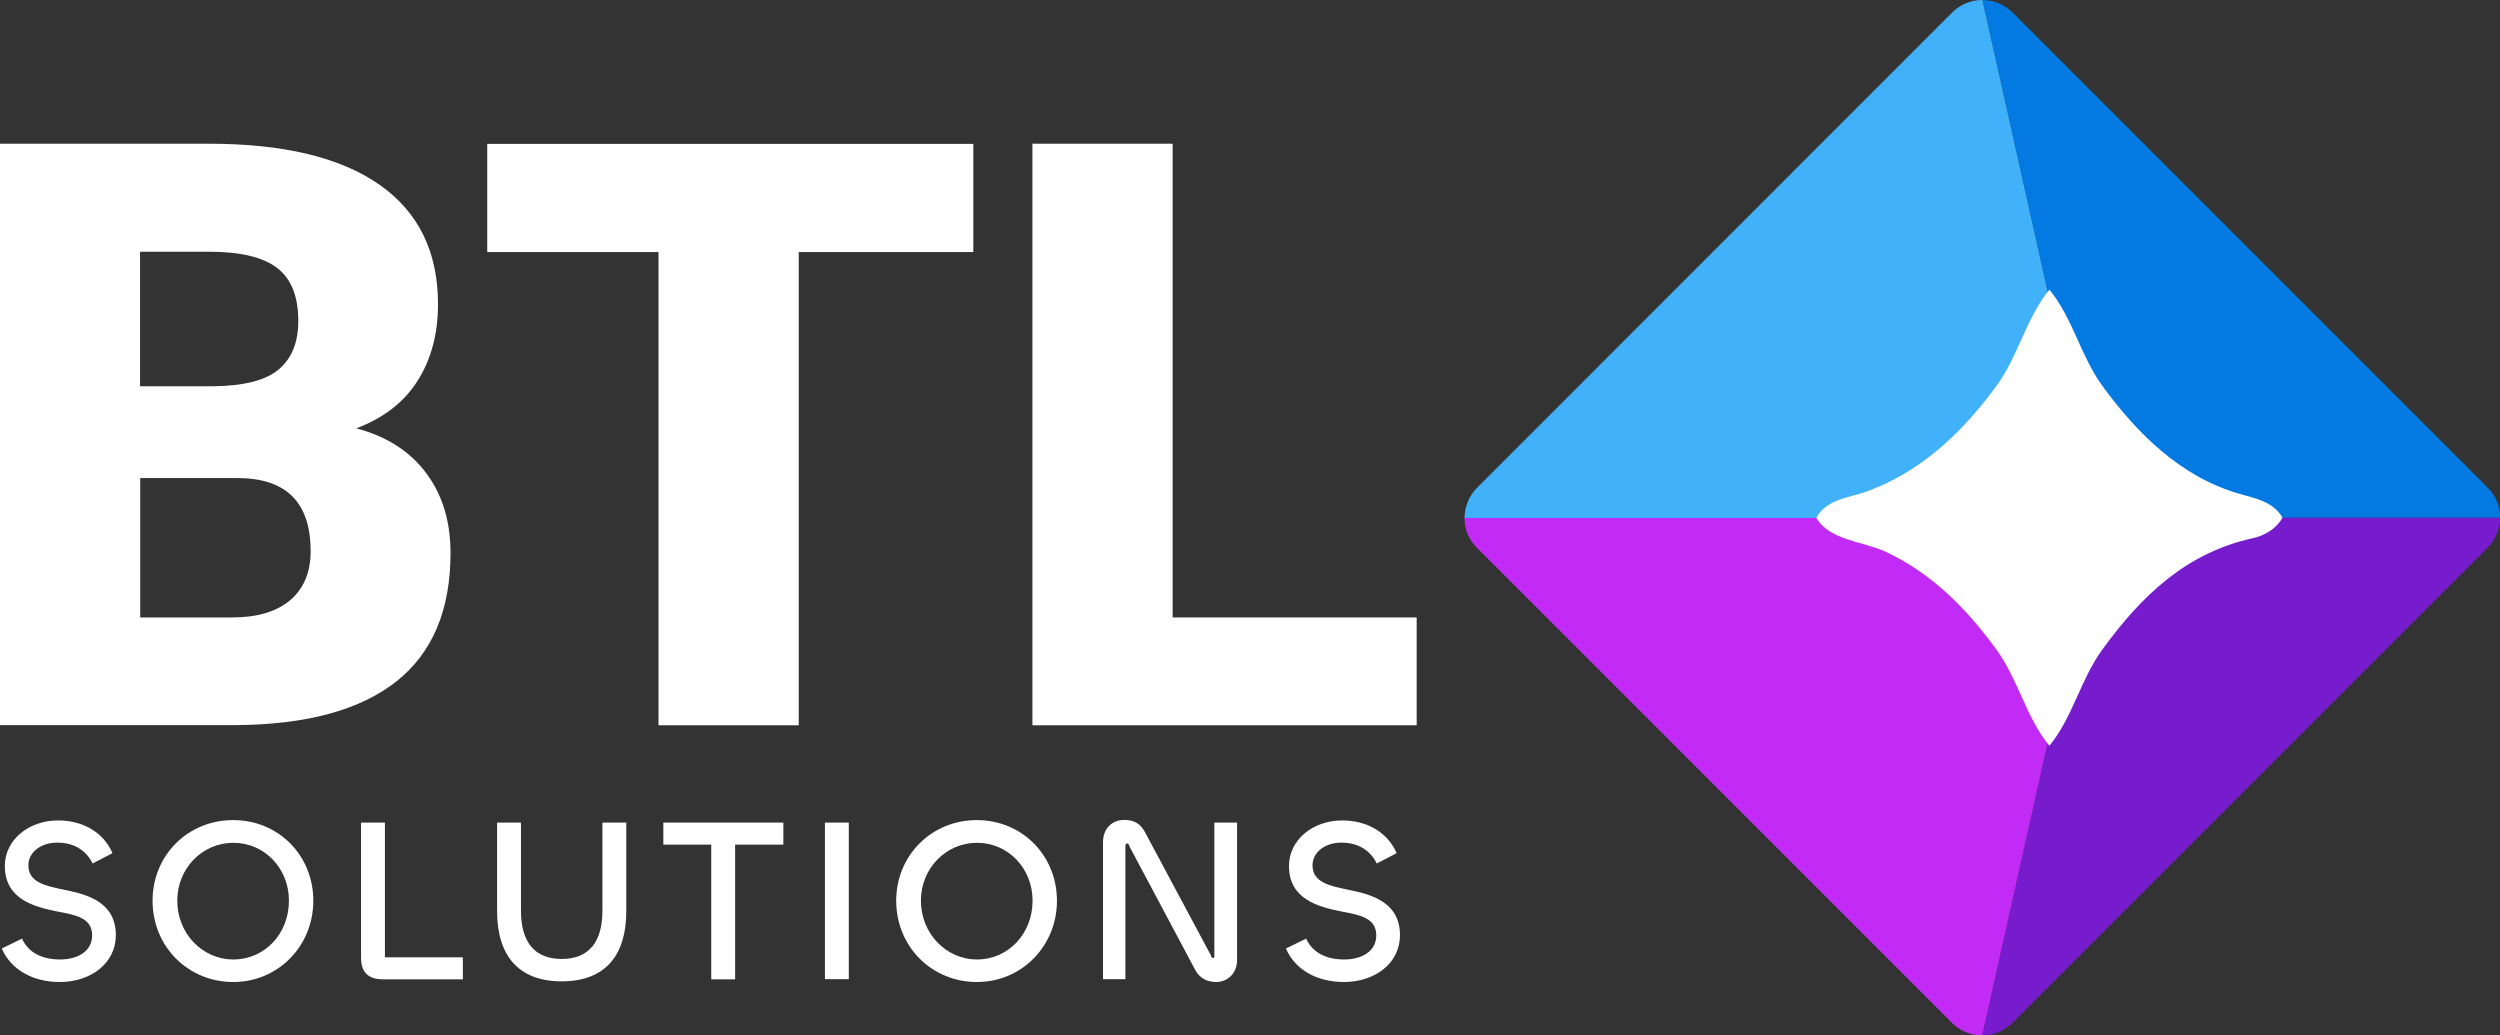 <?xml version="1.0" encoding="UTF-8"?>
<svg id="Capa_2" data-name="Capa 2" xmlns="http://www.w3.org/2000/svg" viewBox="0 0 149.77 62.03">
  <rect x="0" y="0" width="149.77" height="62.03" fill="#333333" stroke="none"/>
  <defs>
    <style>
      .cls-1 {
        fill: #fff;
      }

      .cls-2 {
        fill: #c22bf5;
      }

      .cls-3 {
        fill: #761ccc;
      }

      .cls-4 {
        fill: #037ae1;
      }

      .cls-5 {
        fill: #41b2fa;
      }
    </style>
  </defs>
  <g id="Capa_1-2" data-name="Capa 1">
    <g>
      <g>
        <path class="cls-3" d="m149.77,31.01c0,.65-.25,1.31-.75,1.81l-28.46,28.46c-.5.5-1.15.75-1.81.75l4.02-17.97c-1.34-1.64-1.77-3.78-3.02-5.5-2.22-3.05-4.77-5.53-8.62-6.38-.64-.14-1.31-.5-1.68-1.16v-.02h40.32Z"/>
        <path class="cls-4" d="m149.77,31.01h-40.32v-.02c.38-.65,1.05-1.02,1.68-1.16,3.84-.84,6.4-3.33,8.62-6.38,1.25-1.72,1.68-3.85,3.02-5.5L118.76,0c.65,0,1.31.25,1.81.75l28.46,28.46c.5.5.75,1.15.75,1.81Z"/>
        <path class="cls-2" d="m122.77,44.06l-4.02,17.97c-.65,0-1.31-.25-1.81-.75l-28.46-28.46c-.5-.5-.75-1.15-.75-1.81h21.71v.02c.38.65,1.05,1.02,1.68,1.16,3.84.84,6.4,3.33,8.62,6.38,1.25,1.72,1.68,3.86,3.02,5.5Z"/>
        <path class="cls-5" d="m122.77,17.97c-1.34,1.65-1.77,3.78-3.02,5.5-2.22,3.05-4.77,5.54-8.62,6.38-.64.14-1.31.5-1.68,1.16v.02h-21.71c0-.65.25-1.31.75-1.81L116.95.75c.5-.5,1.15-.75,1.81-.75l4.02,17.97Z"/>
        <path class="cls-1" d="m122.77,17.36c-1.4,1.72-1.85,3.96-3.16,5.75-1.29,1.78-2.85,3.47-4.7,4.74-.94.65-1.96,1.18-3.04,1.58s-2.39.44-3.05,1.57c0,0,0,.03,0,.03.77,1.34,2.83,1.41,4.14,2.02,2.78,1.3,4.85,3.41,6.64,5.86,1.31,1.8,1.76,4.03,3.16,5.75h.03c1.4-1.72,1.85-3.96,3.16-5.75,2.32-3.19,5-5.79,9.02-6.67.67-.15,1.37-.53,1.76-1.21,0,0,0-.03,0-.03-.56-.97-1.64-1.14-2.62-1.43-3.48-1.02-6.07-3.59-8.16-6.45-1.31-1.8-1.76-4.03-3.16-5.75"/>
      </g>
      <g>
        <path class="cls-1" d="m.11,56.82l1.21-.59c.36.81,1.16,1.25,2.27,1.25s1.93-.52,1.93-1.44c0-1.04-.95-1.22-2.06-1.43-1.42-.28-3.17-.74-3.17-2.73,0-1.56,1.42-2.73,3.19-2.73,1.43,0,2.7.67,3.26,1.96l-1.19.62c-.38-.77-1.09-1.25-2.13-1.25-.95,0-1.72.56-1.72,1.36,0,1.01.99,1.23,2.13,1.46,1.4.28,3.11.74,3.11,2.73,0,1.65-1.47,2.8-3.36,2.8-1.58,0-2.91-.71-3.47-2Z"/>
        <path class="cls-1" d="m9.14,53.96c0-2.72,2.11-4.83,4.83-4.83s4.8,2.12,4.8,4.83-2.1,4.87-4.8,4.87-4.83-2.12-4.83-4.87Zm8.17,0c0-1.95-1.47-3.47-3.33-3.47s-3.36,1.53-3.36,3.47,1.48,3.52,3.36,3.52,3.33-1.54,3.33-3.52Z"/>
        <path class="cls-1" d="m23.07,57.35h4.66v1.32h-4.78c-.95,0-1.32-.49-1.32-1.29v-8.1h1.43v8.07Z"/>
        <path class="cls-1" d="m29.78,54.59v-5.31h1.43v5.27c0,1.86.79,2.9,2.44,2.9s2.44-1.04,2.44-2.9v-5.27h1.43v5.31c0,2.61-1.23,4.2-3.87,4.2s-3.87-1.6-3.87-4.2Z"/>
        <path class="cls-1" d="m46.93,50.6h-2.89v8.07h-1.43v-8.07h-2.87v-1.32h7.19v1.32Z"/>
        <path class="cls-1" d="m50.85,49.28v9.38h-1.43v-9.38h1.43Z"/>
        <path class="cls-1" d="m53.69,53.96c0-2.72,2.12-4.83,4.83-4.83s4.8,2.12,4.8,4.83-2.1,4.87-4.8,4.87-4.83-2.12-4.83-4.87Zm8.17,0c0-1.95-1.47-3.47-3.33-3.47s-3.36,1.53-3.36,3.47,1.49,3.52,3.36,3.52,3.33-1.54,3.33-3.52Z"/>
        <path class="cls-1" d="m66.08,58.67v-8.21c0-.85.56-1.34,1.27-1.34.57,0,.97.22,1.23.71l3.95,7.38c.04.13.07.18.15.18.06,0,.07-.03.07-.11v-8h1.36v8.22c0,.85-.6,1.33-1.25,1.33-.53,0-.99-.22-1.26-.73l-3.94-7.4c-.03-.11-.06-.17-.13-.17-.08,0-.11.06-.11.17v7.96h-1.36Z"/>
        <path class="cls-1" d="m77.04,56.82l1.21-.59c.36.81,1.16,1.25,2.27,1.25s1.93-.52,1.93-1.44c0-1.04-.95-1.22-2.06-1.43-1.42-.28-3.17-.74-3.17-2.73,0-1.56,1.42-2.73,3.19-2.73,1.43,0,2.7.67,3.26,1.96l-1.19.62c-.38-.77-1.09-1.25-2.13-1.25-.95,0-1.72.56-1.72,1.36,0,1.01,1,1.23,2.13,1.46,1.4.28,3.11.74,3.11,2.73,0,1.65-1.47,2.8-3.36,2.8-1.58,0-2.91-.71-3.47-2Z"/>
      </g>
      <g>
        <path class="cls-1" d="m0,43.45V8.61h12.51c4.48,0,7.89.82,10.23,2.46s3.5,4.03,3.5,7.15c0,1.8-.42,3.34-1.24,4.62s-2.05,2.22-3.66,2.82c1.82.48,3.21,1.37,4.19,2.68s1.46,2.9,1.46,4.79c0,3.41-1.08,5.98-3.24,7.69-2.16,1.71-5.36,2.59-9.61,2.62H0Zm8.4-20.31h4.38c1.83-.02,3.14-.35,3.92-1.01.78-.66,1.17-1.62,1.17-2.9,0-1.47-.42-2.53-1.27-3.18-.85-.65-2.21-.97-4.09-.97h-4.12v8.06Zm0,5.5v8.35h5.5c1.52,0,2.68-.35,3.49-1.04.81-.69,1.22-1.67,1.22-2.93,0-2.9-1.44-4.36-4.33-4.38h-5.89Z"/>
        <path class="cls-1" d="m58.31,15.1h-10.46v28.35h-8.4V15.1h-10.26v-6.48h29.12v6.48Z"/>
        <path class="cls-1" d="m70.25,36.99h14.62v6.46h-23.02V8.61h8.4v28.38Z"/>
      </g>
    </g>
  </g>
</svg>
